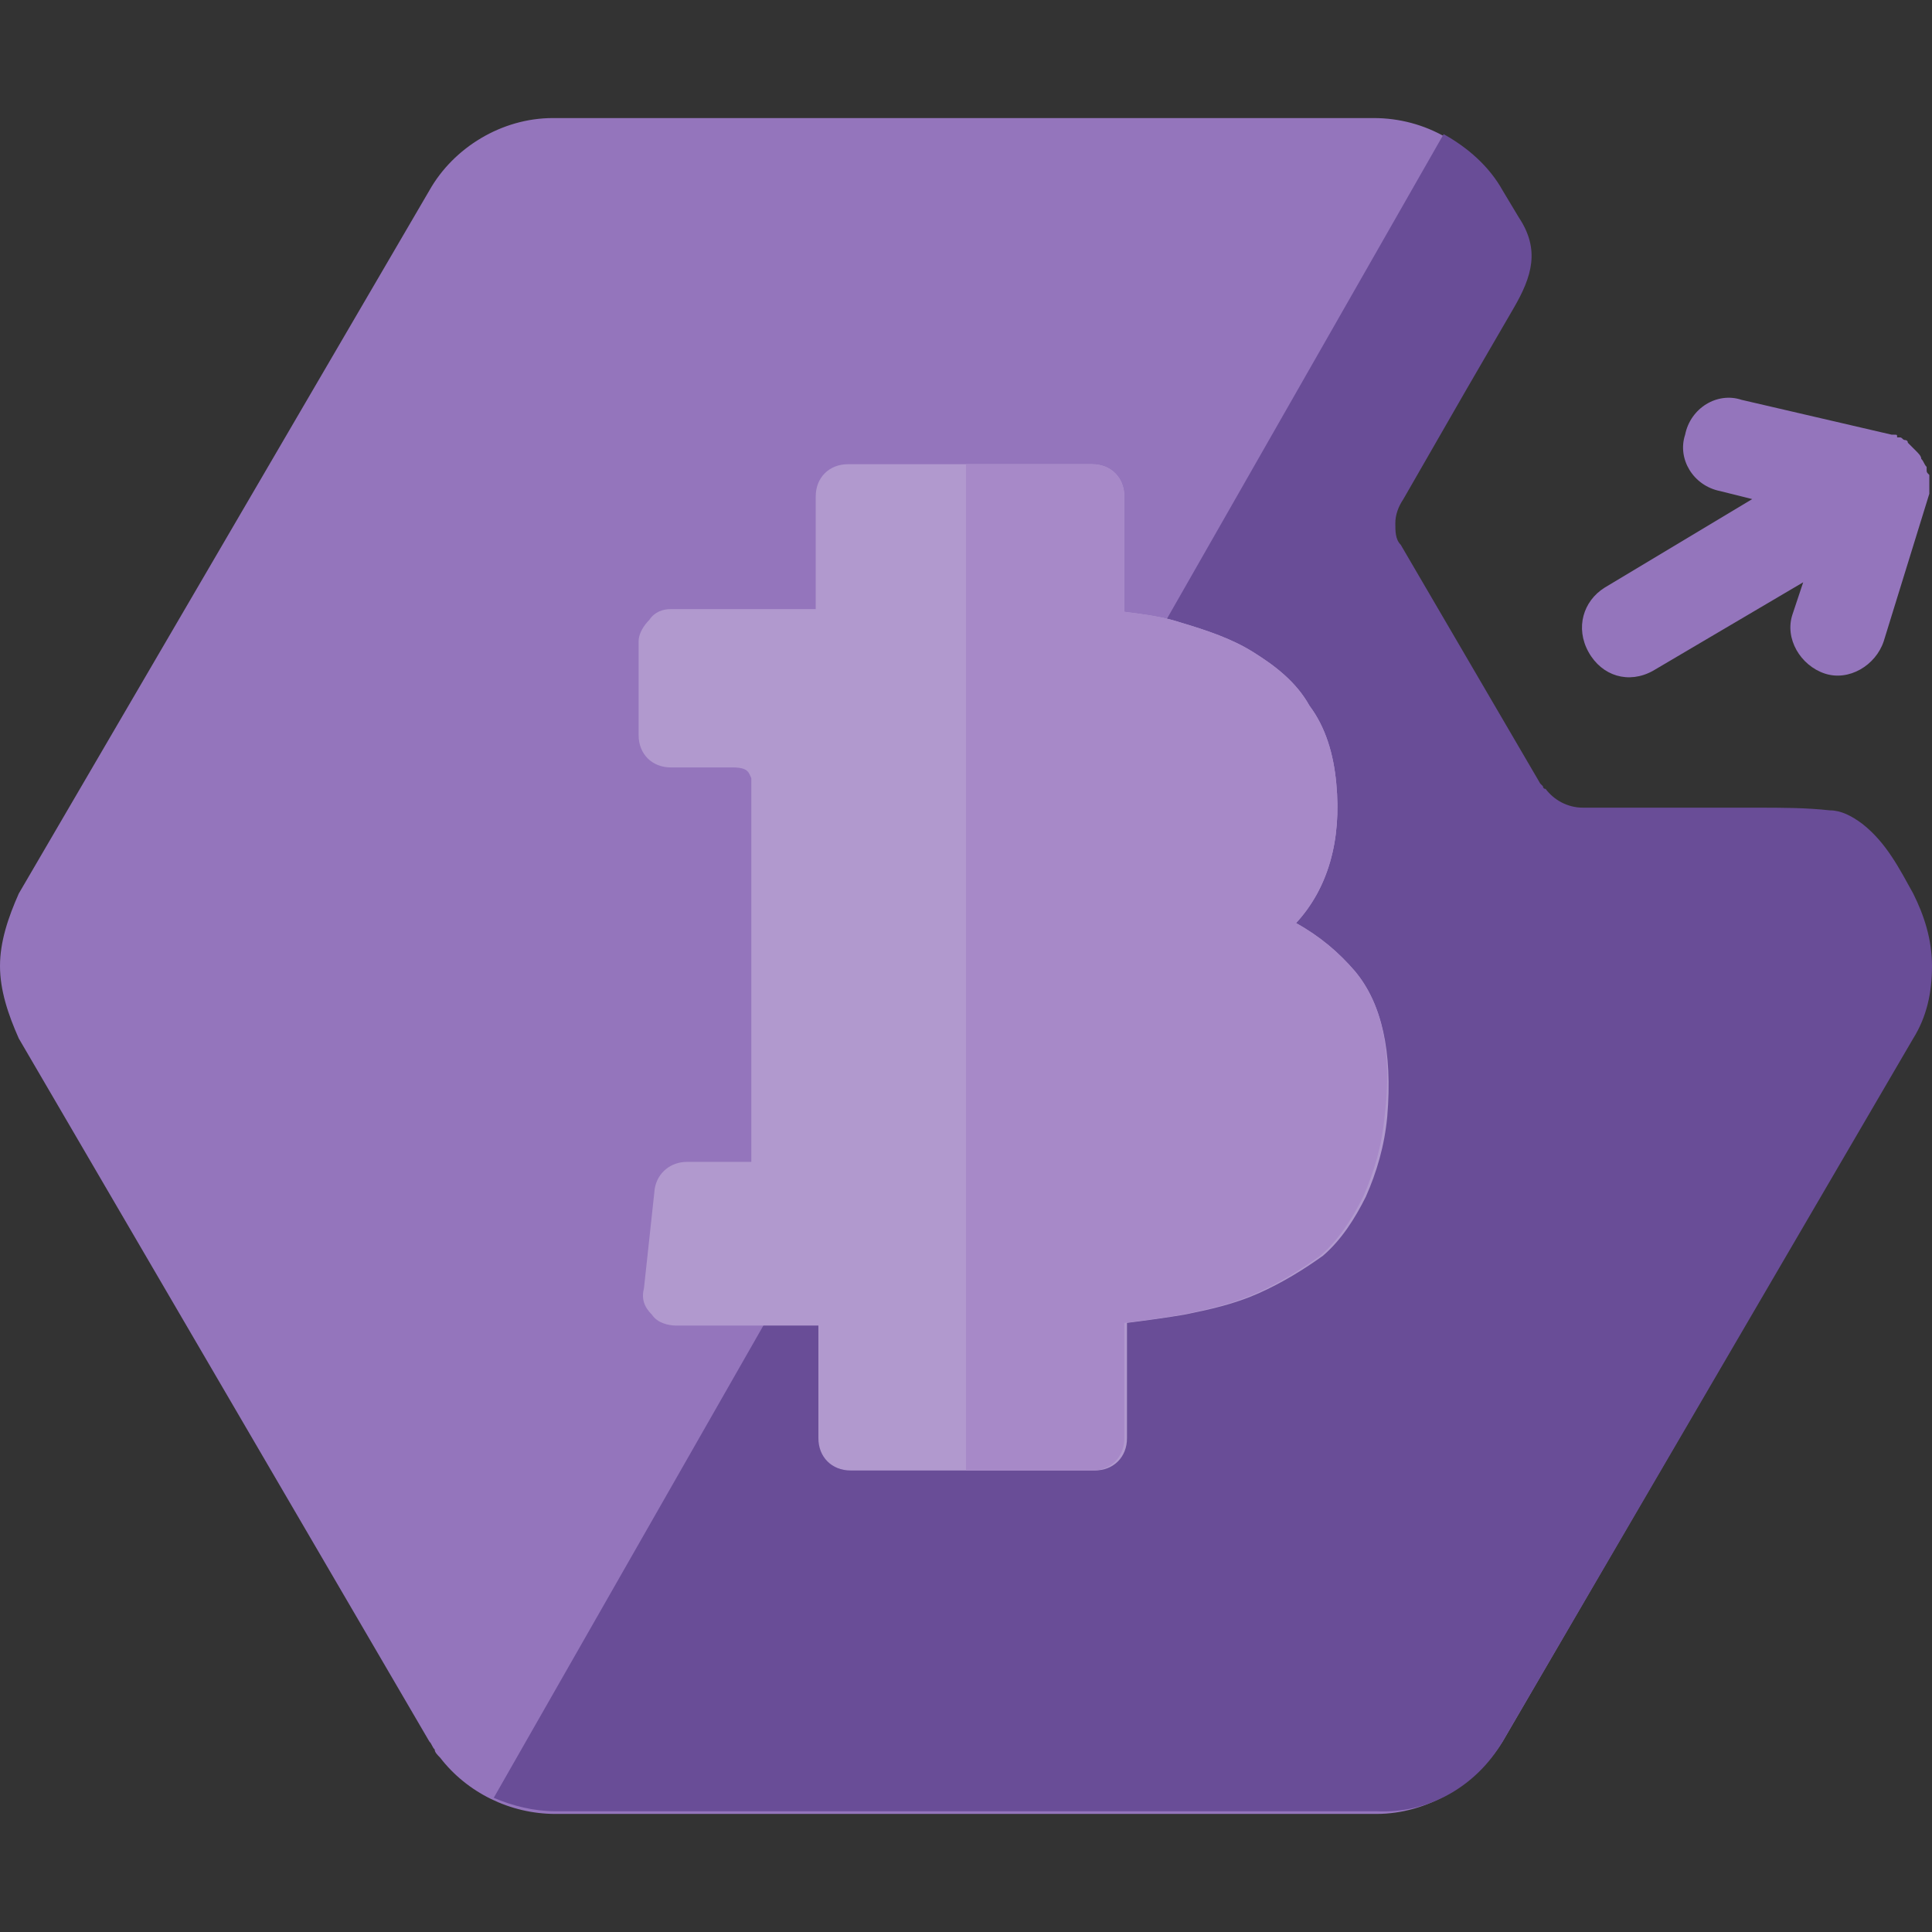 <svg enable-background="new 0 0 72 72" viewBox="0 0 72 72" xmlns="http://www.w3.org/2000/svg"><rect x="0" y="0" width="72" height="72" fill="#333333" stroke="none"/><path d="m0 36c0-.9.3-1.8.7-2.7l15.3-26.2c.9-1.6 2.7-2.7 4.6-2.7h30.6c1.9 0 3.7 1 4.6 2.7l.6 1c.7 1.3.5 2.2-.2 3.4l-1.8 3.1-2.3 4c-.2.3-.3.6-.3.9s.1.6.3.9l5.2 8.9s.1.1.1.1 0 .1.1.1c.4.4.9.7 1.4.7h6.5c.9 0 1.8-.1 2.7.1.5.1.9.3 1.2.5.9.7 1.3 1.6 1.9 2.6.5.8.7 1.7.7 2.7 0 .9-.3 1.8-.7 2.7l-15.2 26.1c-1 1.6-2.8 2.7-4.7 2.7h-30.6c-1.7 0-3.3-.8-4.3-2.1-.1-.1-.2-.2-.2-.3-.1-.1-.1-.2-.2-.3l-15.3-26.2c-.4-.9-.7-1.8-.7-2.7z" fill="#9475bc"/><g fill="#fff"><path d="m39.5 54.1c.2 0 .3 0 .5-.1-.2.1-.3.1-.5.1z" opacity=".3"/><path d="m41.8 48.6c.4-.1.7-.1 1-.2.5-.1 1-.2 1.4-.3-.5.1-1 .3-1.4.3-.3.1-.7.1-1 .2z" opacity=".3"/><path d="m50.5 39.3c0 .5 0 1-.1 1.6s-.2 1.1-.3 1.6c.1-.5.2-1 .3-1.6s.1-1.1.1-1.6z" opacity=".3"/><path d="m39.5 54.1c.2 0 .3 0 .5-.1-.2.1-.3.1-.5.1z" opacity=".3"/><path d="m41.8 48.6c.4-.1.7-.1 1-.2.5-.1 1-.2 1.4-.3-.5.1-1 .3-1.4.3-.3.1-.7.1-1 .2z" opacity=".3"/><path d="m50.5 39.3c0 .5 0 1-.1 1.6s-.2 1.1-.3 1.6c.1-.5.2-1 .3-1.6s.1-1.1.1-1.6z" opacity=".3"/></g><path d="m68 25.1c-.9-.3-1.5-1.3-1.2-2.2l.4-1.2-5.6 3.3c-.9.5-1.9.2-2.4-.7s-.2-1.9.6-2.4l5.5-3.3-1.2-.3c-1-.2-1.6-1.2-1.3-2.1.2-1 1.2-1.6 2.1-1.3l5.6 1.3h.1c.1 0 .1 0 .1.1h.1s0 0 0 0c.1 0 .1.1.2.1 0 0 .1 0 .1.1.1.1.1.1.2.2 0 0 .1.1.1.1.1.1.2.2.2.3.1.1.1.2.2.3v.1c0 .1 0 .1.1.2v.1.2.1s0 .1 0 .1v.1.1l-1.7 5.5c-.3.9-1.3 1.5-2.2 1.2z" fill="#9475bc"/><path d="m56 64.9 15.3-26.2c.5-.8.7-1.7.7-2.7s-.3-1.9-.7-2.7c-.5-.9-1-1.9-1.9-2.6-.4-.3-.8-.5-1.2-.5-.9-.1-1.8-.1-2.7-.1h-6.5c-.6 0-1.1-.3-1.4-.7-.1 0-.1-.1-.1-.1s-.1-.1-.1-.1l-5.2-8.9c-.2-.2-.2-.5-.2-.8s.1-.6.3-.9l2.3-4 1.8-3.1c.7-1.2 1-2.2.2-3.4l-.6-1c-.5-.9-1.3-1.6-2.2-2.1l-35.4 62c.7.3 1.5.5 2.3.5h30.6c1.9.1 3.7-.9 4.7-2.6z" fill="#694d97"/><path d="m50.5 36.2c-.6-.7-1.3-1.3-2.2-1.8 1.2-1.3 1.7-3.1 1.5-5.2-.1-1.1-.4-2.1-1-2.9-.5-.9-1.3-1.5-2.1-2s-1.7-.8-2.7-1.1c-.6-.2-1.3-.3-2.1-.4v-4.3c0-.7-.5-1.2-1.2-1.2h-9.1c-.7 0-1.2.5-1.2 1.2v4.2c-.3 0-.6 0-.9 0h-4.5c-.3 0-.6.1-.8.4-.2.2-.4.5-.4.8v3.5c0 .7.5 1.2 1.2 1.2h2.3c.6 0 .6.2.7.4v14.3s0 0-.1 0h-2.3c-.6 0-1.1.4-1.2 1l-.4 3.7c-.1.4 0 .7.3 1 .2.3.6.4.9.4h4.2 1.1v4.2c0 .7.5 1.2 1.2 1.2h9.1c.7 0 1.2-.5 1.2-1.2v-4.3c.8-.1 1.5-.2 2.1-.3 1-.2 1.9-.4 2.8-.8s1.7-.9 2.4-1.4c.7-.6 1.2-1.4 1.6-2.2.4-.9.7-1.9.8-3 .2-2.4-.2-4.2-1.2-5.4z" fill="#b199ce"/><path d="m50.5 36.2c-.6-.7-1.3-1.3-2.2-1.8 1.2-1.3 1.7-3.1 1.5-5.2-.1-1.1-.4-2.1-1-2.9-.5-.9-1.3-1.5-2.1-2s-1.7-.8-2.7-1.1c-.6-.2-1.3-.3-2.1-.4v-4.3c0-.7-.5-1.2-1.2-1.2h-4.7v37.5h4.7c.7 0 1.2-.5 1.2-1.2v-4.3c.8-.1 1.5-.2 2.1-.3 1-.2 1.9-.4 2.8-.8s1.7-.9 2.4-1.4c.7-.6 1.2-1.4 1.6-2.2.4-.9.7-1.9.8-3 .3-2.4-.1-4.2-1.1-5.4z" fill="#a789c8"/></svg>